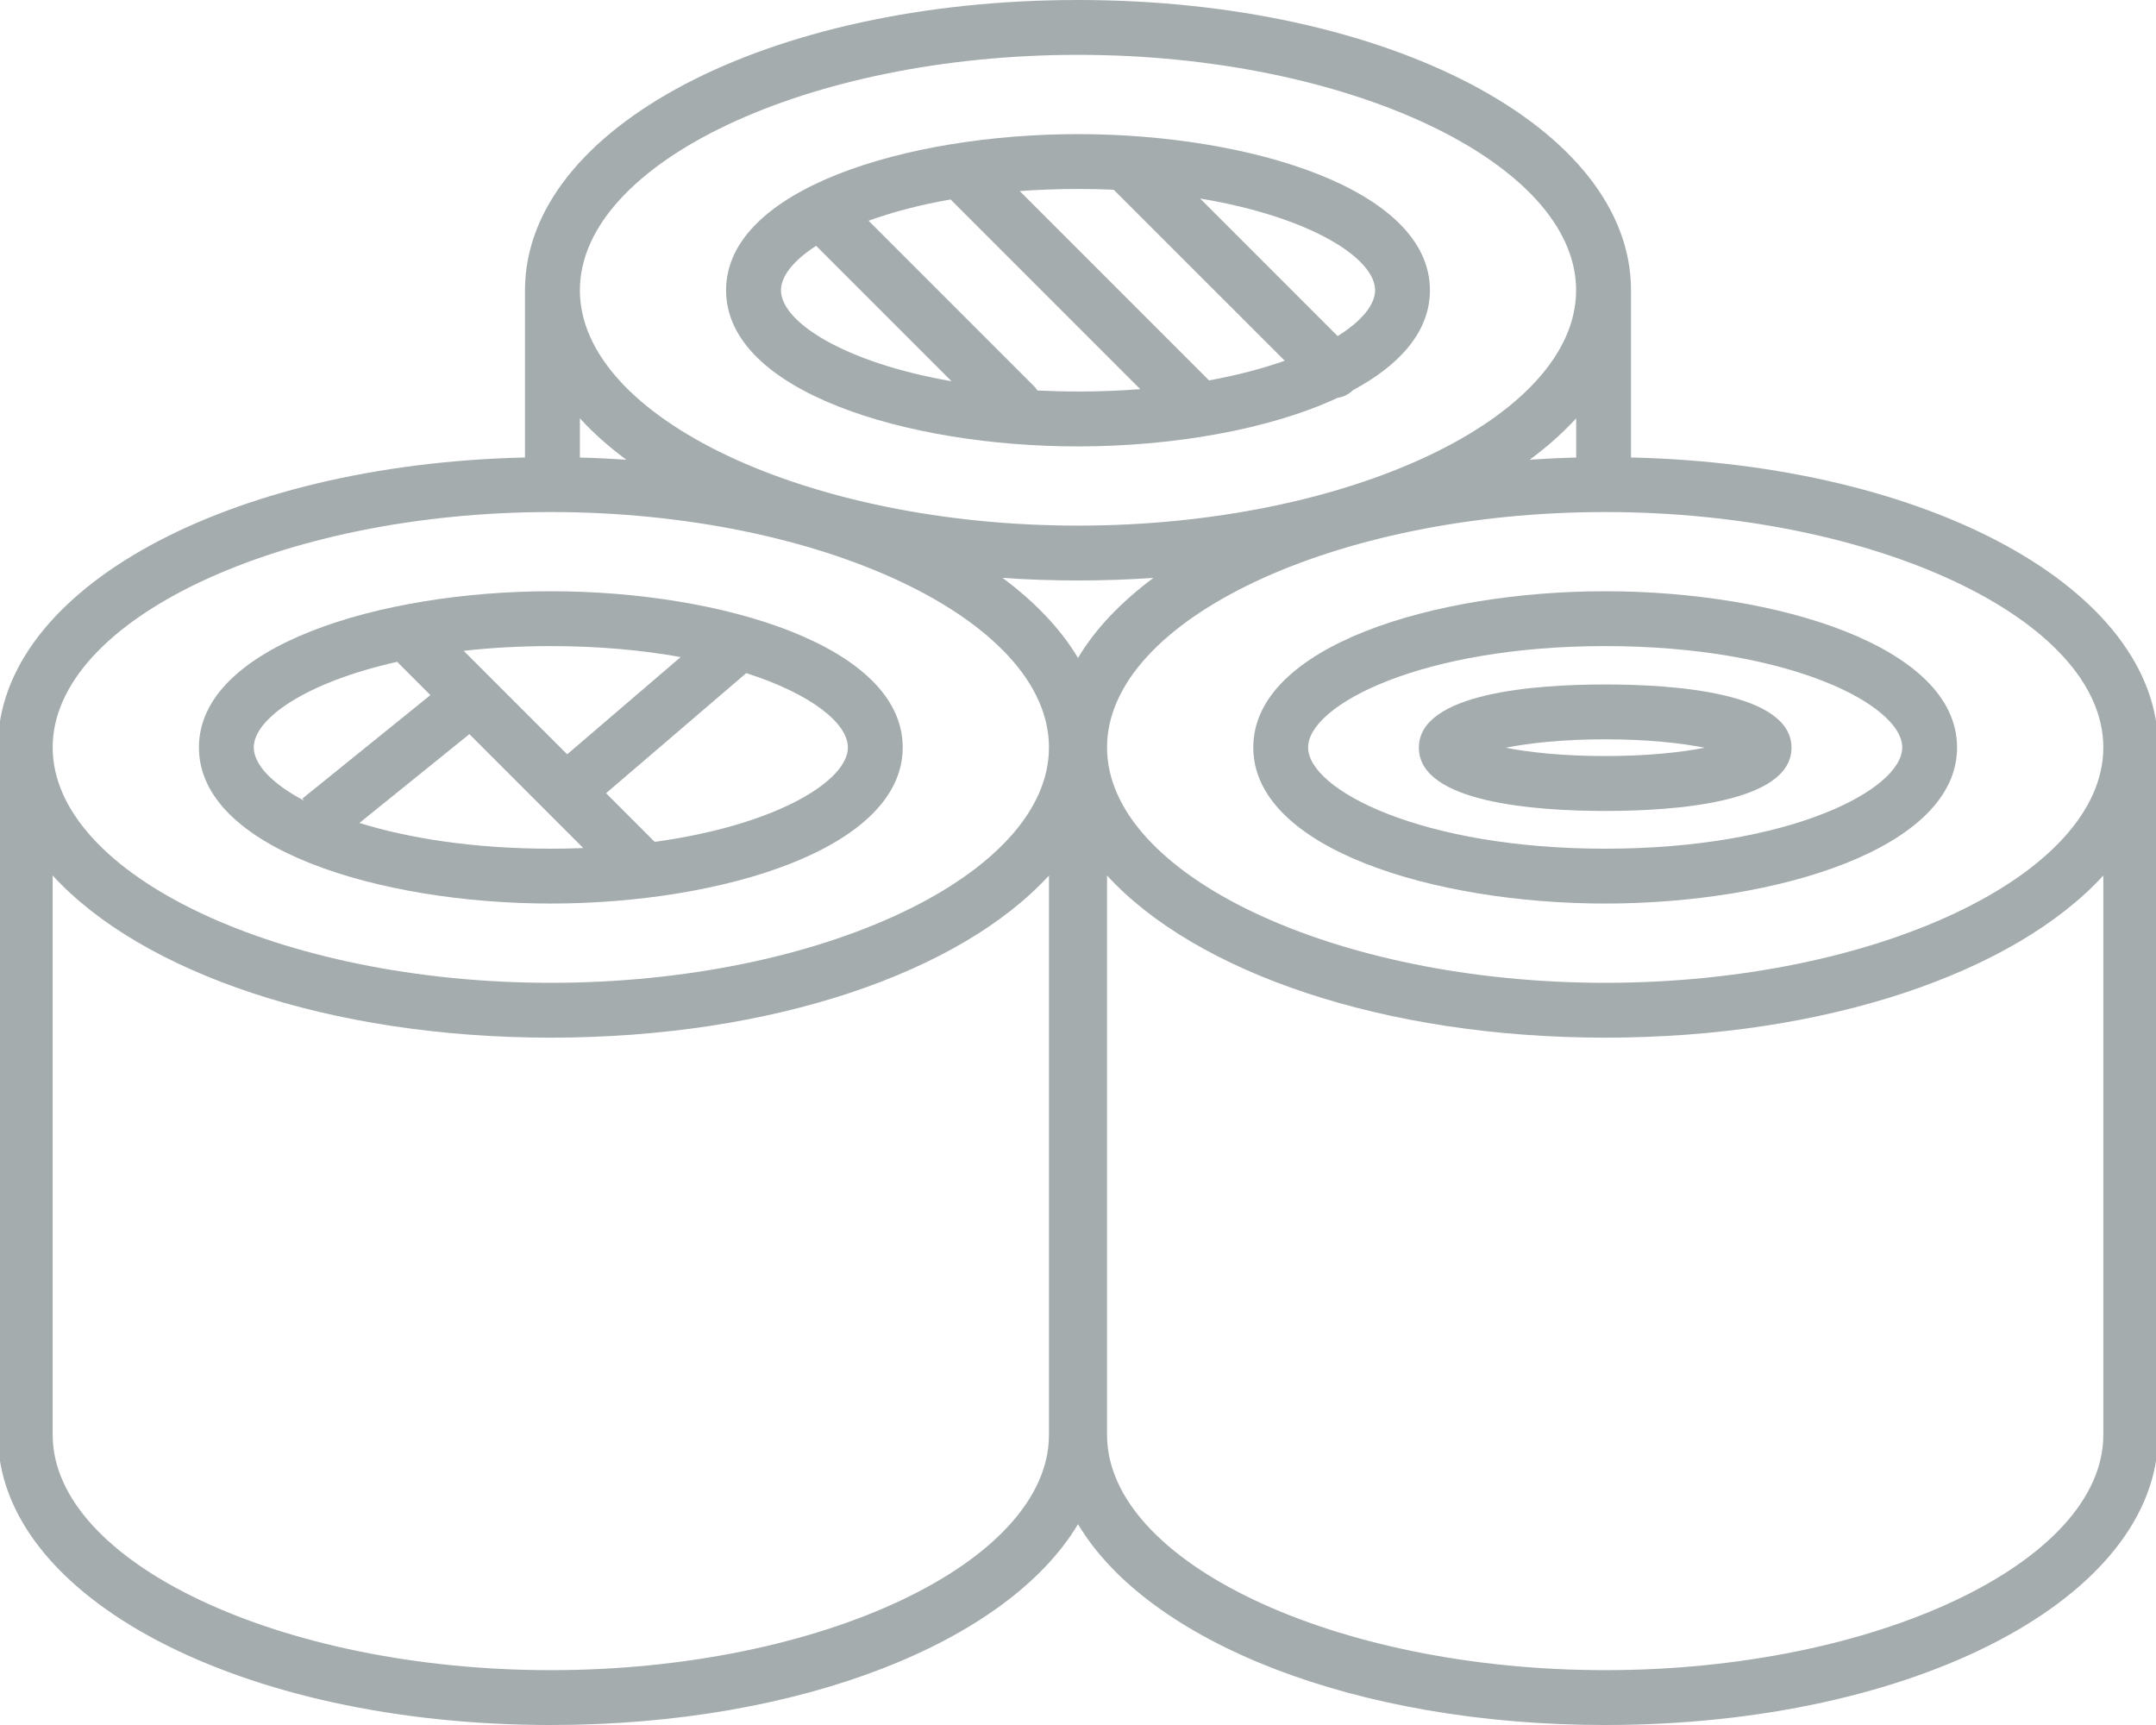 <svg
        width="30"
        height="24"
        viewBox="0 0 30 24"
        fill="none"
        xmlns="http://www.w3.org/2000/svg"
      >
        <path
          d="M15 6.211C16.308 6.211 17.66 5.979 18.612 5.535C18.69 5.524 18.765 5.489 18.825 5.429C19.48 5.078 19.897 4.612 19.897 4.038C19.897 2.627 17.374 1.866 15 1.866C12.626 1.866 10.103 2.627 10.103 4.038C10.103 5.449 12.626 6.211 15 6.211ZM14.436 5.433C14.421 5.411 14.405 5.389 14.385 5.37L12.086 3.071C12.409 2.954 12.791 2.851 13.227 2.775L15.866 5.414C15.592 5.436 15.303 5.447 15 5.447C14.806 5.447 14.618 5.442 14.436 5.433ZM19.134 4.038C19.134 4.238 18.952 4.464 18.613 4.676L16.699 2.762C18.238 3.018 19.134 3.594 19.134 4.038ZM15.497 2.64L17.877 5.019C17.574 5.126 17.221 5.22 16.822 5.293C16.82 5.29 16.818 5.287 16.816 5.285L14.189 2.658C14.447 2.64 14.717 2.629 15 2.629C15.17 2.629 15.336 2.633 15.497 2.64ZM11.356 3.42L13.24 5.304C11.738 5.043 10.867 4.476 10.867 4.038C10.867 3.845 11.037 3.626 11.356 3.42Z"
          fill="#A4ACAD"
        />
        <path
          d="M7.664 12.571C10.038 12.571 12.561 11.81 12.561 10.399C12.561 8.988 10.038 8.226 7.664 8.226C5.29 8.226 2.768 8.988 2.768 10.399C2.768 11.81 5.29 12.571 7.664 12.571ZM5.001 11.45L6.531 10.214L8.116 11.799C7.969 11.805 7.819 11.808 7.664 11.808C6.587 11.808 5.685 11.662 5.001 11.45ZM11.798 10.399C11.798 10.866 10.803 11.48 9.11 11.713L8.433 11.036L10.384 9.365C11.291 9.656 11.798 10.065 11.798 10.399ZM9.471 9.142L7.892 10.495L6.452 9.055C6.826 9.013 7.231 8.989 7.664 8.989C8.339 8.989 8.945 9.047 9.471 9.142ZM5.526 9.208L5.989 9.671L4.208 11.11L4.232 11.14C3.777 10.9 3.531 10.631 3.531 10.399C3.531 9.999 4.257 9.492 5.526 9.208Z"
          fill="#A4ACAD"
        />
        <path
          d="M22.695 6.365V4.038C22.695 4.037 22.695 4.036 22.695 4.035C22.692 1.772 19.313 6.10352e-05 15 6.10352e-05C10.685 6.10352e-05 7.305 1.774 7.305 4.038C7.305 4.038 7.305 4.038 7.305 4.038V4.039V6.365C3.164 6.46 -0.03 8.197 -0.03 10.399V19.962C-0.03 22.226 3.349 24 7.664 24C11.148 24 14.022 22.843 15 21.206C15.978 22.843 18.852 24 22.336 24C26.651 24 30.03 22.226 30.03 19.962V10.399C30.03 8.197 26.837 6.46 22.695 6.365ZM29.267 10.399C29.267 12.174 26.093 13.674 22.336 13.674C18.579 13.674 15.404 12.174 15.404 10.399C15.404 8.623 18.578 7.124 22.336 7.124C26.093 7.124 29.267 8.623 29.267 10.399ZM21.285 6.396C21.53 6.215 21.746 6.023 21.932 5.82V6.366C21.713 6.371 21.498 6.382 21.285 6.396ZM15 9.154C14.759 8.75 14.402 8.376 13.95 8.04C14.293 8.064 14.643 8.076 15 8.076C15.357 8.076 15.707 8.064 16.05 8.04C15.598 8.376 15.241 8.75 15 9.154ZM15 0.763C18.757 0.763 21.931 2.263 21.931 4.038C21.931 5.813 18.757 7.313 15 7.313C11.243 7.313 8.069 5.813 8.069 4.038C8.069 2.263 11.243 0.763 15 0.763ZM8.715 6.396C8.502 6.382 8.287 6.371 8.069 6.366V5.82C8.254 6.023 8.47 6.215 8.715 6.396ZM7.664 7.124C11.421 7.124 14.596 8.623 14.596 10.399C14.596 12.174 11.421 13.674 7.664 13.674C3.907 13.674 0.733 12.174 0.733 10.399C0.733 8.623 3.907 7.124 7.664 7.124ZM7.664 23.237C3.907 23.237 0.733 21.737 0.733 19.962V12.181C1.967 13.528 4.576 14.437 7.664 14.437C10.753 14.437 13.362 13.528 14.596 12.181V19.962C14.596 21.737 11.421 23.237 7.664 23.237ZM29.267 19.962C29.267 21.737 26.093 23.237 22.336 23.237C18.579 23.237 15.404 21.737 15.404 19.962V12.181C16.638 13.528 19.247 14.437 22.336 14.437C25.424 14.437 28.033 13.528 29.267 12.181V19.962H29.267Z"
          fill="#A4ACAD"
        />
        <path
          d="M17.439 10.399C17.439 11.81 19.962 12.571 22.336 12.571C24.709 12.571 27.232 11.81 27.232 10.399C27.232 8.988 24.709 8.226 22.336 8.226C19.962 8.226 17.439 8.988 17.439 10.399ZM26.469 10.399C26.469 10.987 24.897 11.808 22.336 11.808C19.775 11.808 18.202 10.987 18.202 10.399C18.202 9.81 19.775 8.989 22.336 8.989C24.897 8.989 26.469 9.81 26.469 10.399Z"
          fill="#A4ACAD"
        />
        <path
          d="M19.743 10.403C19.743 11.168 21.367 11.283 22.336 11.283C23.304 11.283 24.928 11.168 24.928 10.403C24.928 9.637 23.304 9.523 22.336 9.523C21.367 9.523 19.743 9.637 19.743 10.403ZM22.336 10.519C21.744 10.519 21.276 10.467 20.951 10.403C21.276 10.339 21.744 10.286 22.336 10.286C22.927 10.286 23.396 10.339 23.72 10.403C23.396 10.467 22.927 10.519 22.336 10.519Z"
          fill="#A4ACAD"
        />
      </svg>